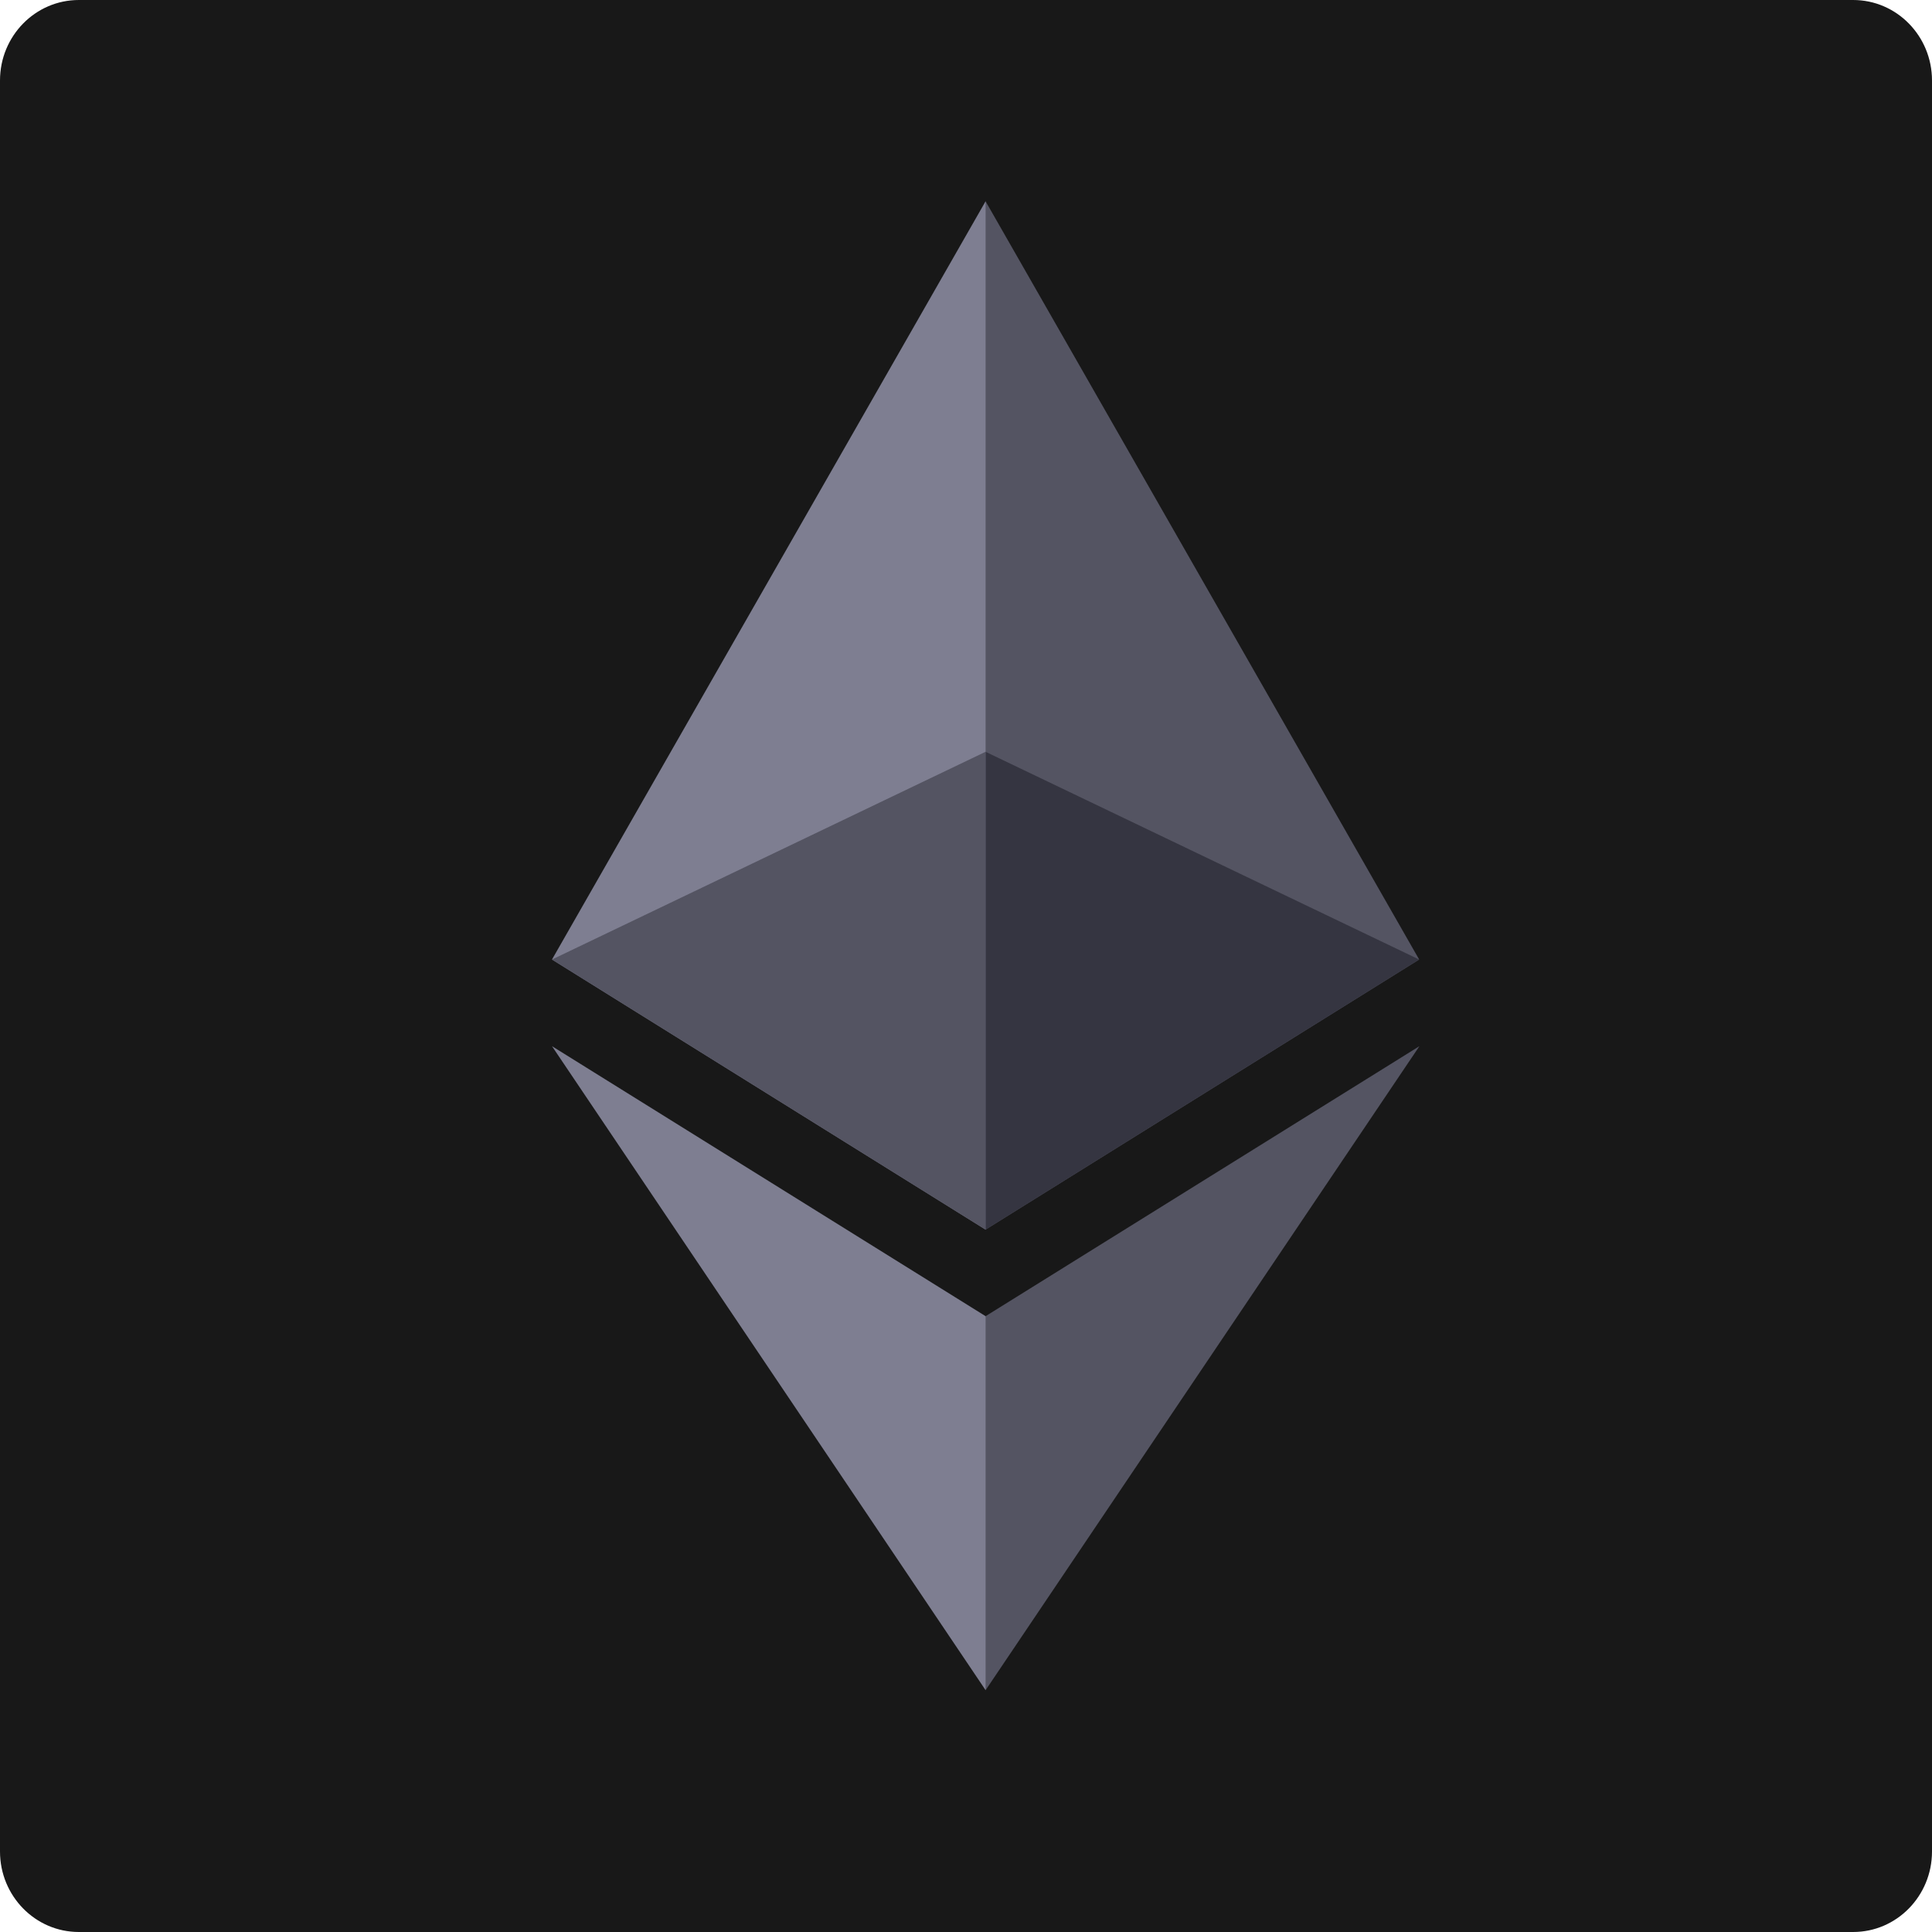<svg width="48" height="48" viewBox="0 0 48 48" fill="none" xmlns="http://www.w3.org/2000/svg">
<path d="M46.041 0H1.959C0.877 0 0 0.895 0 2V46C0 47.105 0.877 48 1.959 48H46.041C47.123 48 48 47.105 48 46V2C48 0.895 47.123 0 46.041 0Z" fill="#181818"/>
<path d="M24.486 5L24.251 5.843V30.303L24.486 30.55L35.259 23.839L24.486 5Z" fill="#545462"/>
<path d="M24.487 5L13.714 23.839L24.487 30.55V18.678V5Z" fill="#7E7E91"/>
<path d="M24.487 32.7L24.354 32.87V41.584L24.487 41.992L35.265 25.992L24.487 32.7Z" fill="#545462"/>
<path d="M24.487 41.992V32.7L13.714 25.992L24.487 41.992Z" fill="#7E7E91"/>
<path d="M24.486 30.55L35.258 23.839L24.486 18.678V30.55Z" fill="#353541"/>
<path d="M13.714 23.839L24.486 30.55V18.678L13.714 23.839Z" fill="#545462"/>
</svg>
